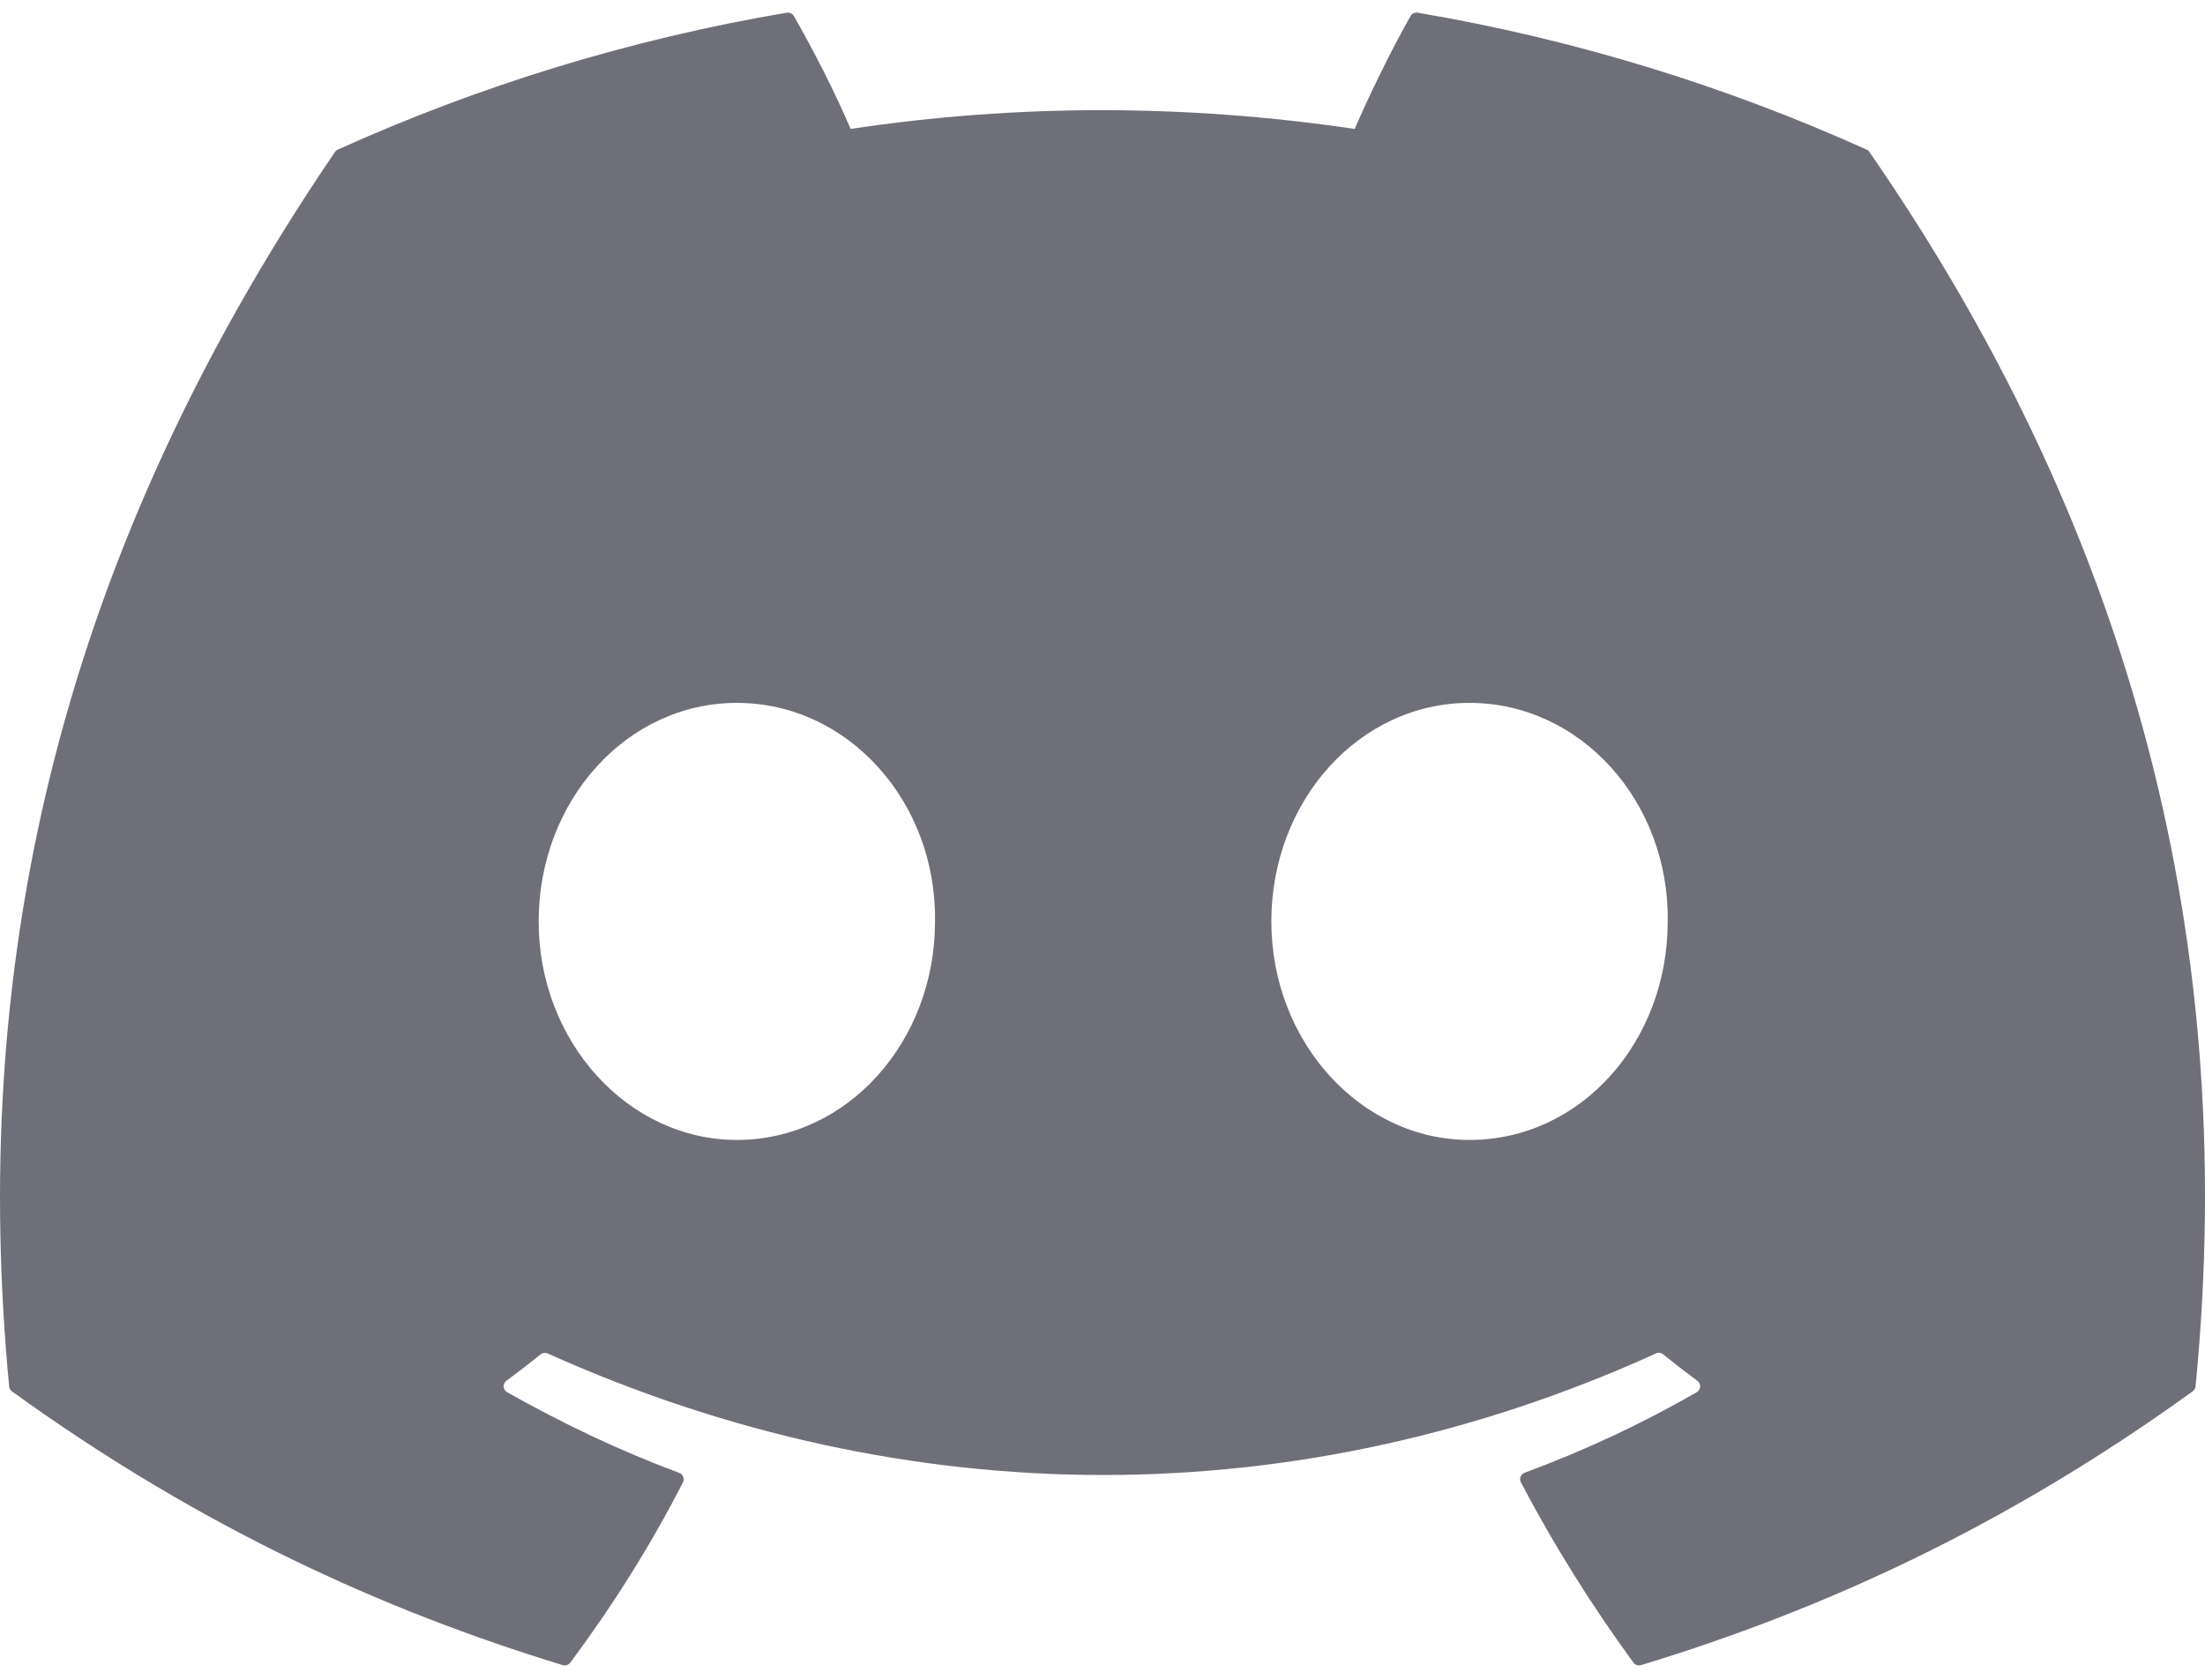 <svg width="21" height="16" viewBox="0 0 21 16" fill="none" xmlns="http://www.w3.org/2000/svg">
<g clip-path="url(#clip0)">
<path d="M17.777 1.425C16.439 0.821 15.004 0.376 13.503 0.121C13.476 0.116 13.448 0.128 13.434 0.153C13.25 0.476 13.045 0.897 12.902 1.228C11.288 0.99 9.682 0.99 8.101 1.228C7.958 0.89 7.746 0.476 7.561 0.153C7.546 0.129 7.519 0.117 7.492 0.121C5.992 0.375 4.557 0.82 3.217 1.425C3.206 1.43 3.196 1.438 3.189 1.449C0.467 5.449 -0.279 9.351 0.087 13.205C0.088 13.224 0.099 13.242 0.114 13.253C1.91 14.55 3.65 15.338 5.358 15.86C5.385 15.868 5.414 15.859 5.432 15.836C5.835 15.294 6.196 14.722 6.504 14.12C6.523 14.085 6.505 14.043 6.468 14.029C5.897 13.816 5.353 13.556 4.83 13.261C4.788 13.238 4.785 13.179 4.823 13.152C4.933 13.07 5.043 12.986 5.148 12.901C5.167 12.885 5.194 12.882 5.216 12.892C8.653 14.435 12.374 14.435 15.77 12.892C15.792 12.881 15.819 12.884 15.839 12.9C15.944 12.985 16.054 13.07 16.165 13.152C16.203 13.179 16.201 13.238 16.159 13.261C15.636 13.562 15.092 13.816 14.52 14.028C14.483 14.042 14.466 14.085 14.485 14.12C14.8 14.721 15.16 15.293 15.556 15.836C15.573 15.859 15.603 15.868 15.63 15.86C17.346 15.338 19.086 14.55 20.882 13.253C20.898 13.242 20.908 13.225 20.91 13.206C21.347 8.75 20.176 4.88 17.805 1.449C17.799 1.438 17.789 1.43 17.777 1.425ZM7.018 10.858C5.983 10.858 5.13 9.924 5.13 8.777C5.13 7.629 5.966 6.695 7.018 6.695C8.077 6.695 8.921 7.637 8.905 8.777C8.905 9.924 8.069 10.858 7.018 10.858ZM13.995 10.858C12.961 10.858 12.108 9.924 12.108 8.777C12.108 7.629 12.944 6.695 13.995 6.695C15.055 6.695 15.899 7.637 15.883 8.777C15.883 9.924 15.055 10.858 13.995 10.858Z" fill="#6F6F79"/>
</g>
<defs>
<clipPath id="clip0">
<rect width="21" height="16" fill="white"/>
</clipPath>
</defs>
</svg>
